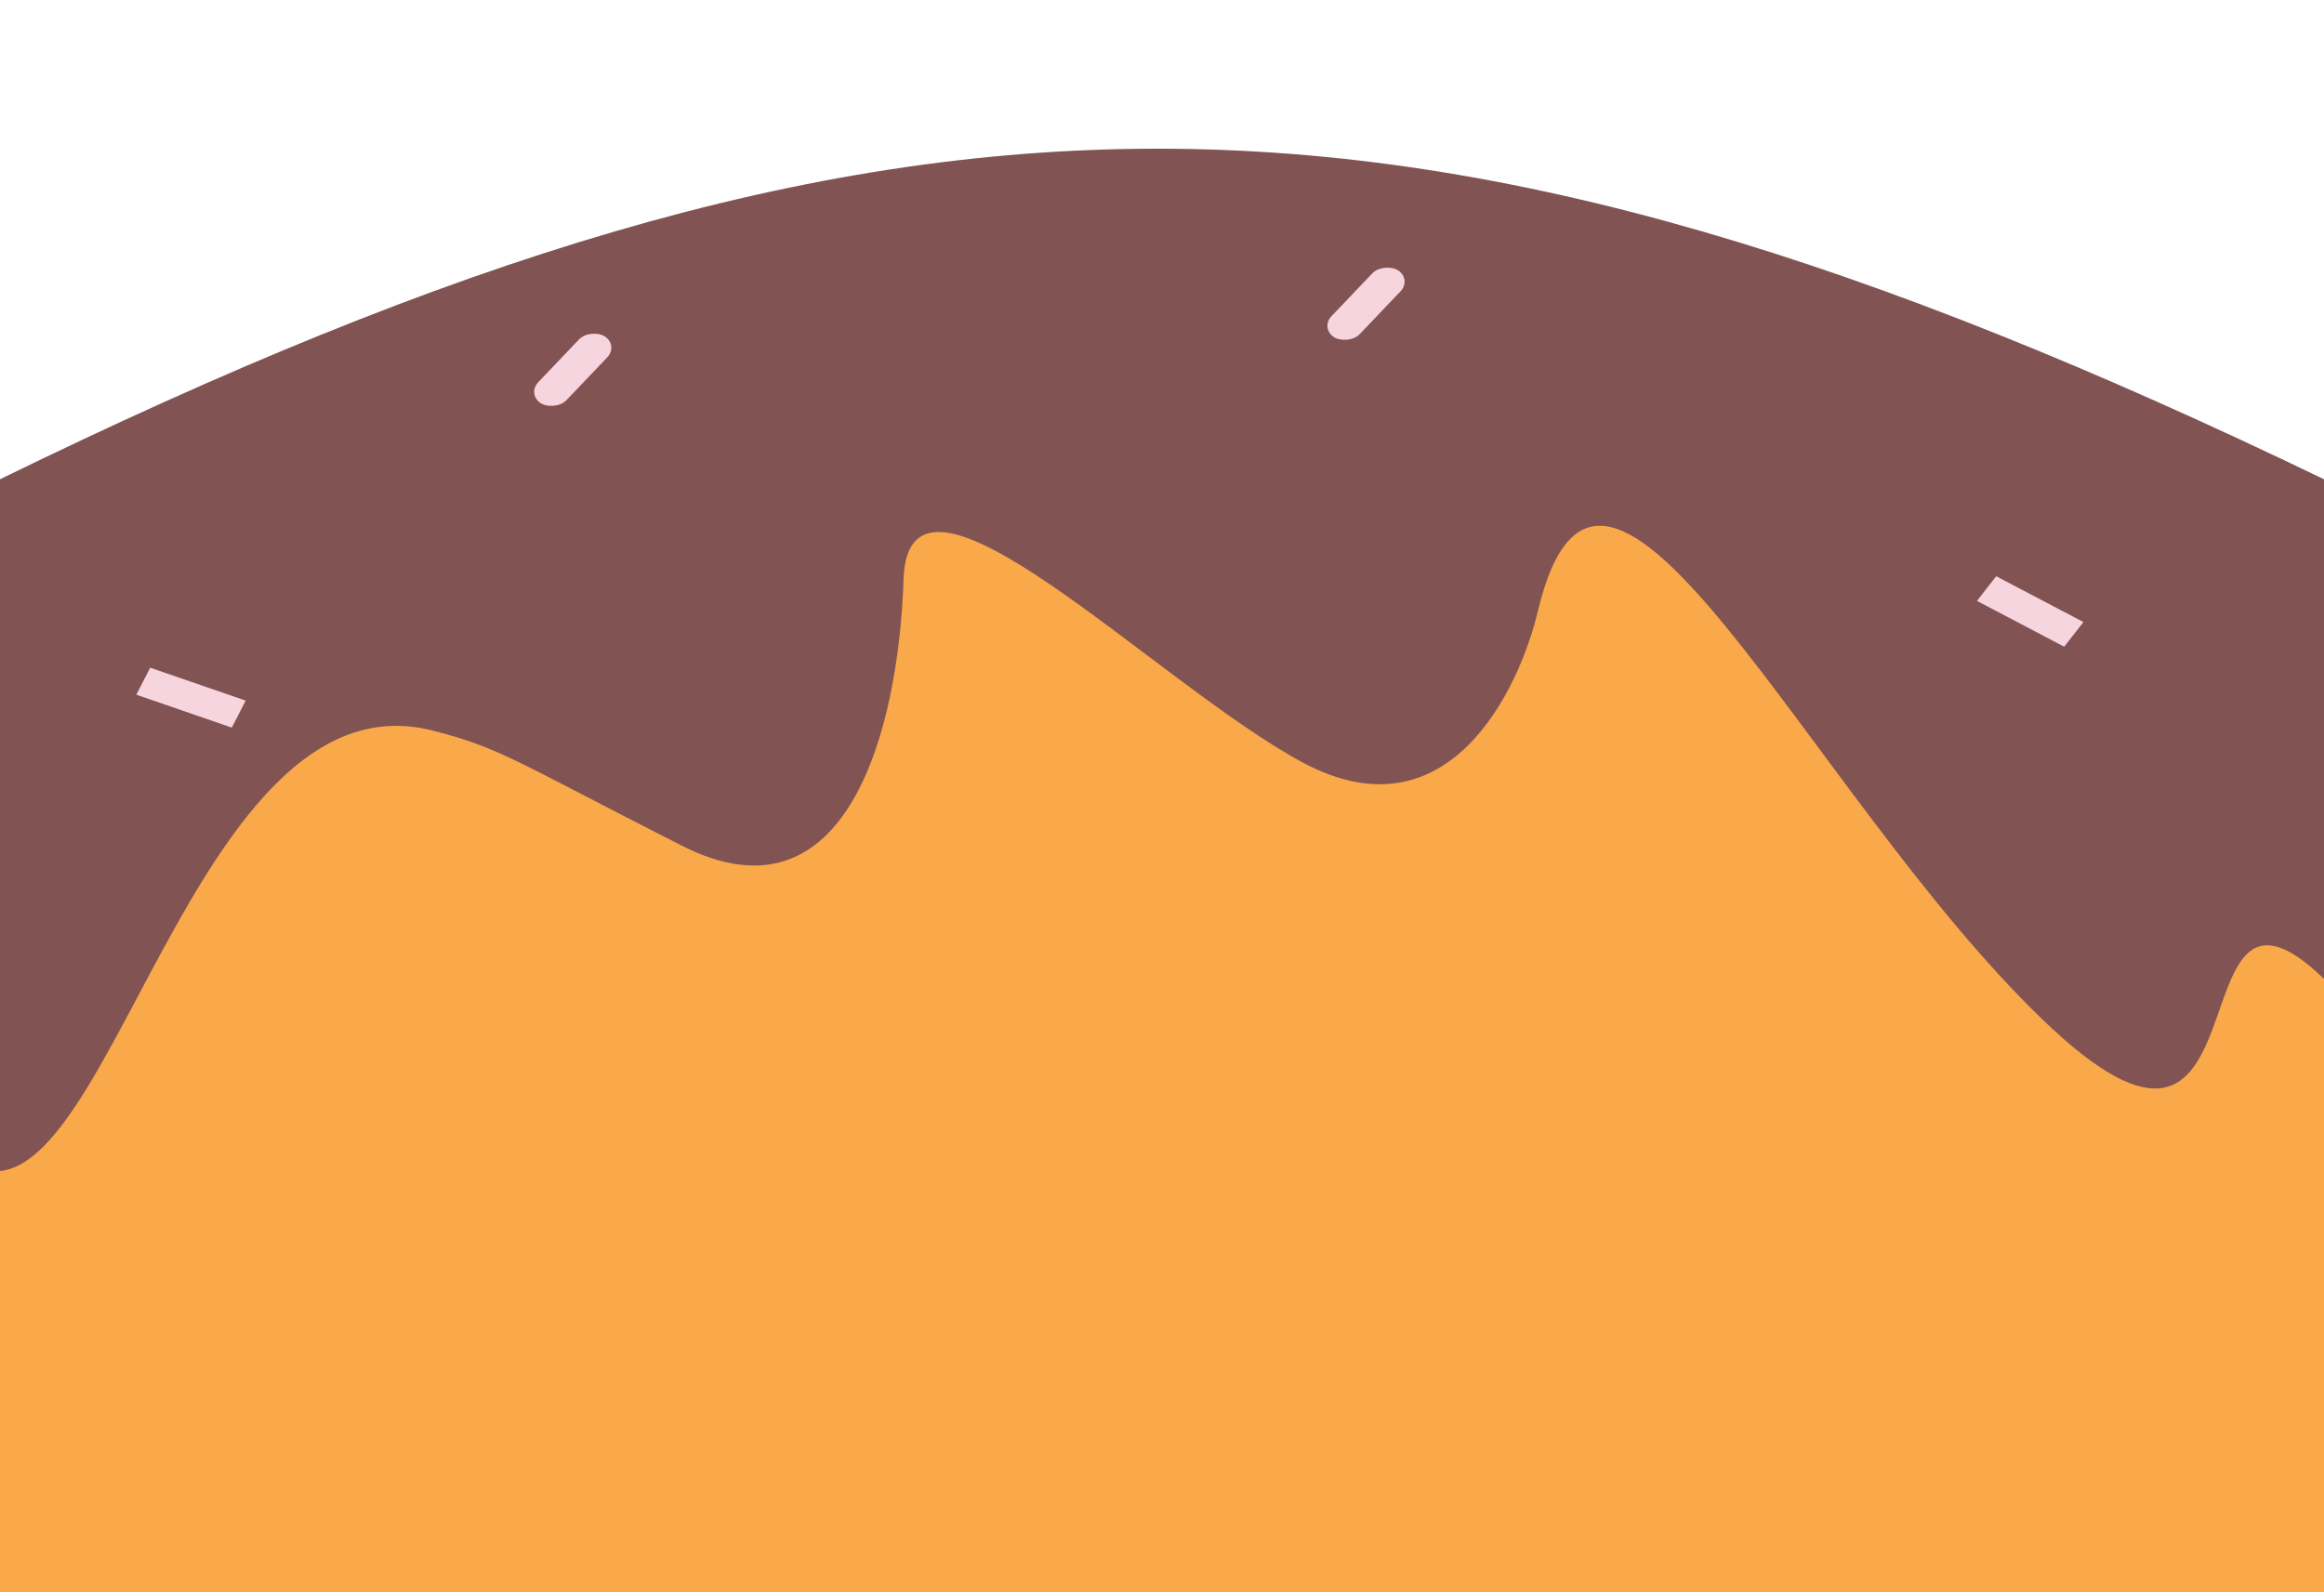 <svg width="375" height="257" viewBox="0 0 375 257" fill="none" xmlns="http://www.w3.org/2000/svg">
<path d="M0 105.584C147.466 15.12 229.566 15.825 375 105.584V257H0V105.584Z" fill="#F9A949"/>
<path d="M0 77.353C145.401 6.292 227.355 6.14 375 77.353V157.987C349.83 133.671 367.578 201.266 329.492 164.468C291.406 127.671 258.691 54.368 248.145 98.662C245.189 111.076 233.812 135.75 210.156 123.039C186.5 110.329 146.602 69.006 145.801 93.461C145 117.915 136.617 149.983 110.059 136.511C83.5 123.039 80.915 120.74 69.824 117.915C33.428 108.646 19.246 187.127 0 189V77.353Z" fill="#825353"/>
<rect width="15.905" height="5.048" transform="matrix(0.885 0.465 -0.615 0.788 322.107 93.005)" fill="#F7D5DF"/>
<rect width="14.925" height="5.392" rx="2.696" transform="matrix(-0.69 0.724 -0.842 -0.54 99.838 55.736)" fill="#F7D5DF"/>
<rect width="16.305" height="4.895" transform="matrix(0.945 0.326 -0.457 0.89 24.235 107.765)" fill="#F7D5DF"/>
<rect width="14.925" height="5.392" rx="2.696" transform="matrix(-0.69 0.724 -0.842 -0.54 227.838 45.077)" fill="#F7D5DF"/>
</svg>
